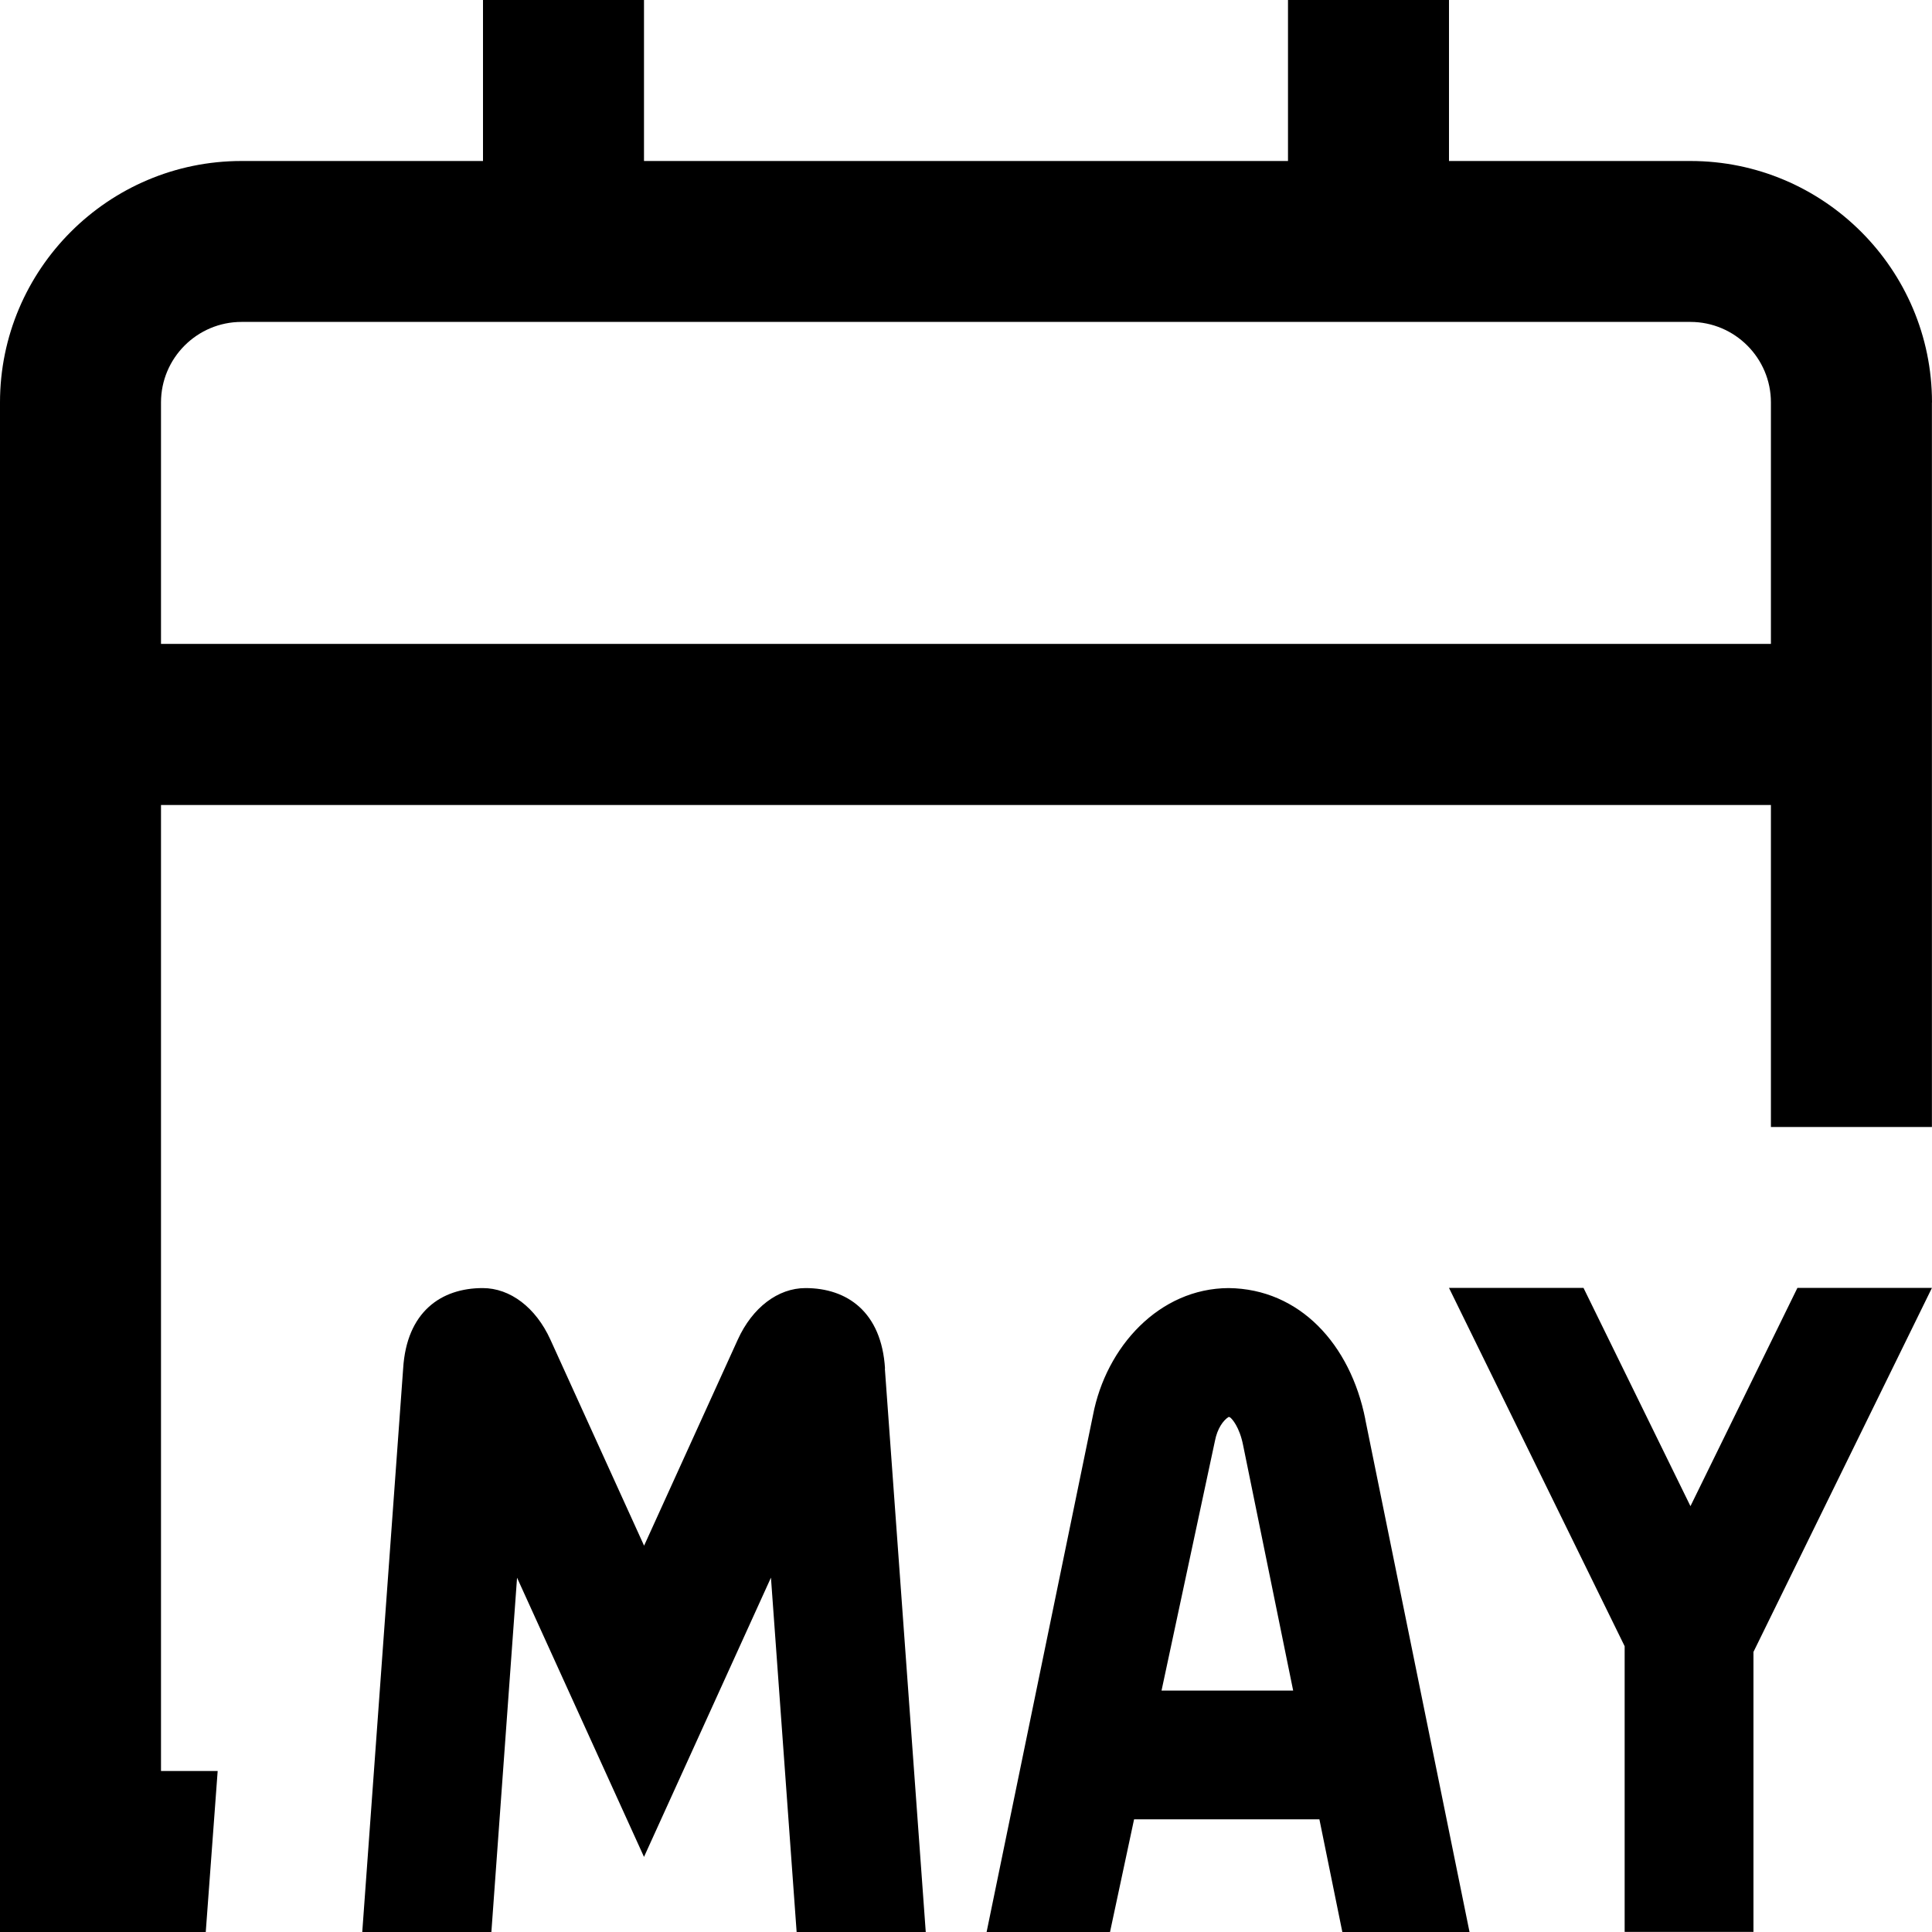 <svg id="Layer_1" viewBox="0 0 24 24" xmlns="http://www.w3.org/2000/svg" data-name="Layer 1"><path d="m10.992 17 .508 7h-1.604l-.319-4.402-1.577 3.469-1.577-3.468-.319 4.402h-1.604l.508-7c.043-.705.472-1 .988-1 .342 0 .66.242.841.64l1.164 2.56 1.164-2.56c.181-.398.499-.64.841-.64.516 0 .945.295.988 1zm5.967.627 1.296 6.373h-1.58l-.285-1.4h-2.302l-.299 1.4h-1.533l1.321-6.418c.163-.855.826-1.578 1.686-1.581.881.01 1.511.697 1.697 1.627zm-.895 3.373-.621-3.044c-.045-.231-.14-.334-.163-.349l-.016-.006c-.069.042-.142.146-.171.296l-.664 3.104h1.634zm4.935-2.291-1.328-2.71h-1.671l2.182 4.451v3.549h1.6v-3.478l2.217-4.522h-1.671l-1.328 2.71zm3-13.71v9.001h-2v-4h-19.999v12h.704l-.148 2h-2.556v-19c0-1.654 1.346-3 3-3h3v-2h2v2h8v-2h2v2h3c1.654 0 3 1.346 3 3zm-2 3v-3c0-.551-.449-1-1-1h-17.999c-.551 0-1 .449-1 1v3h20z"/></svg>
